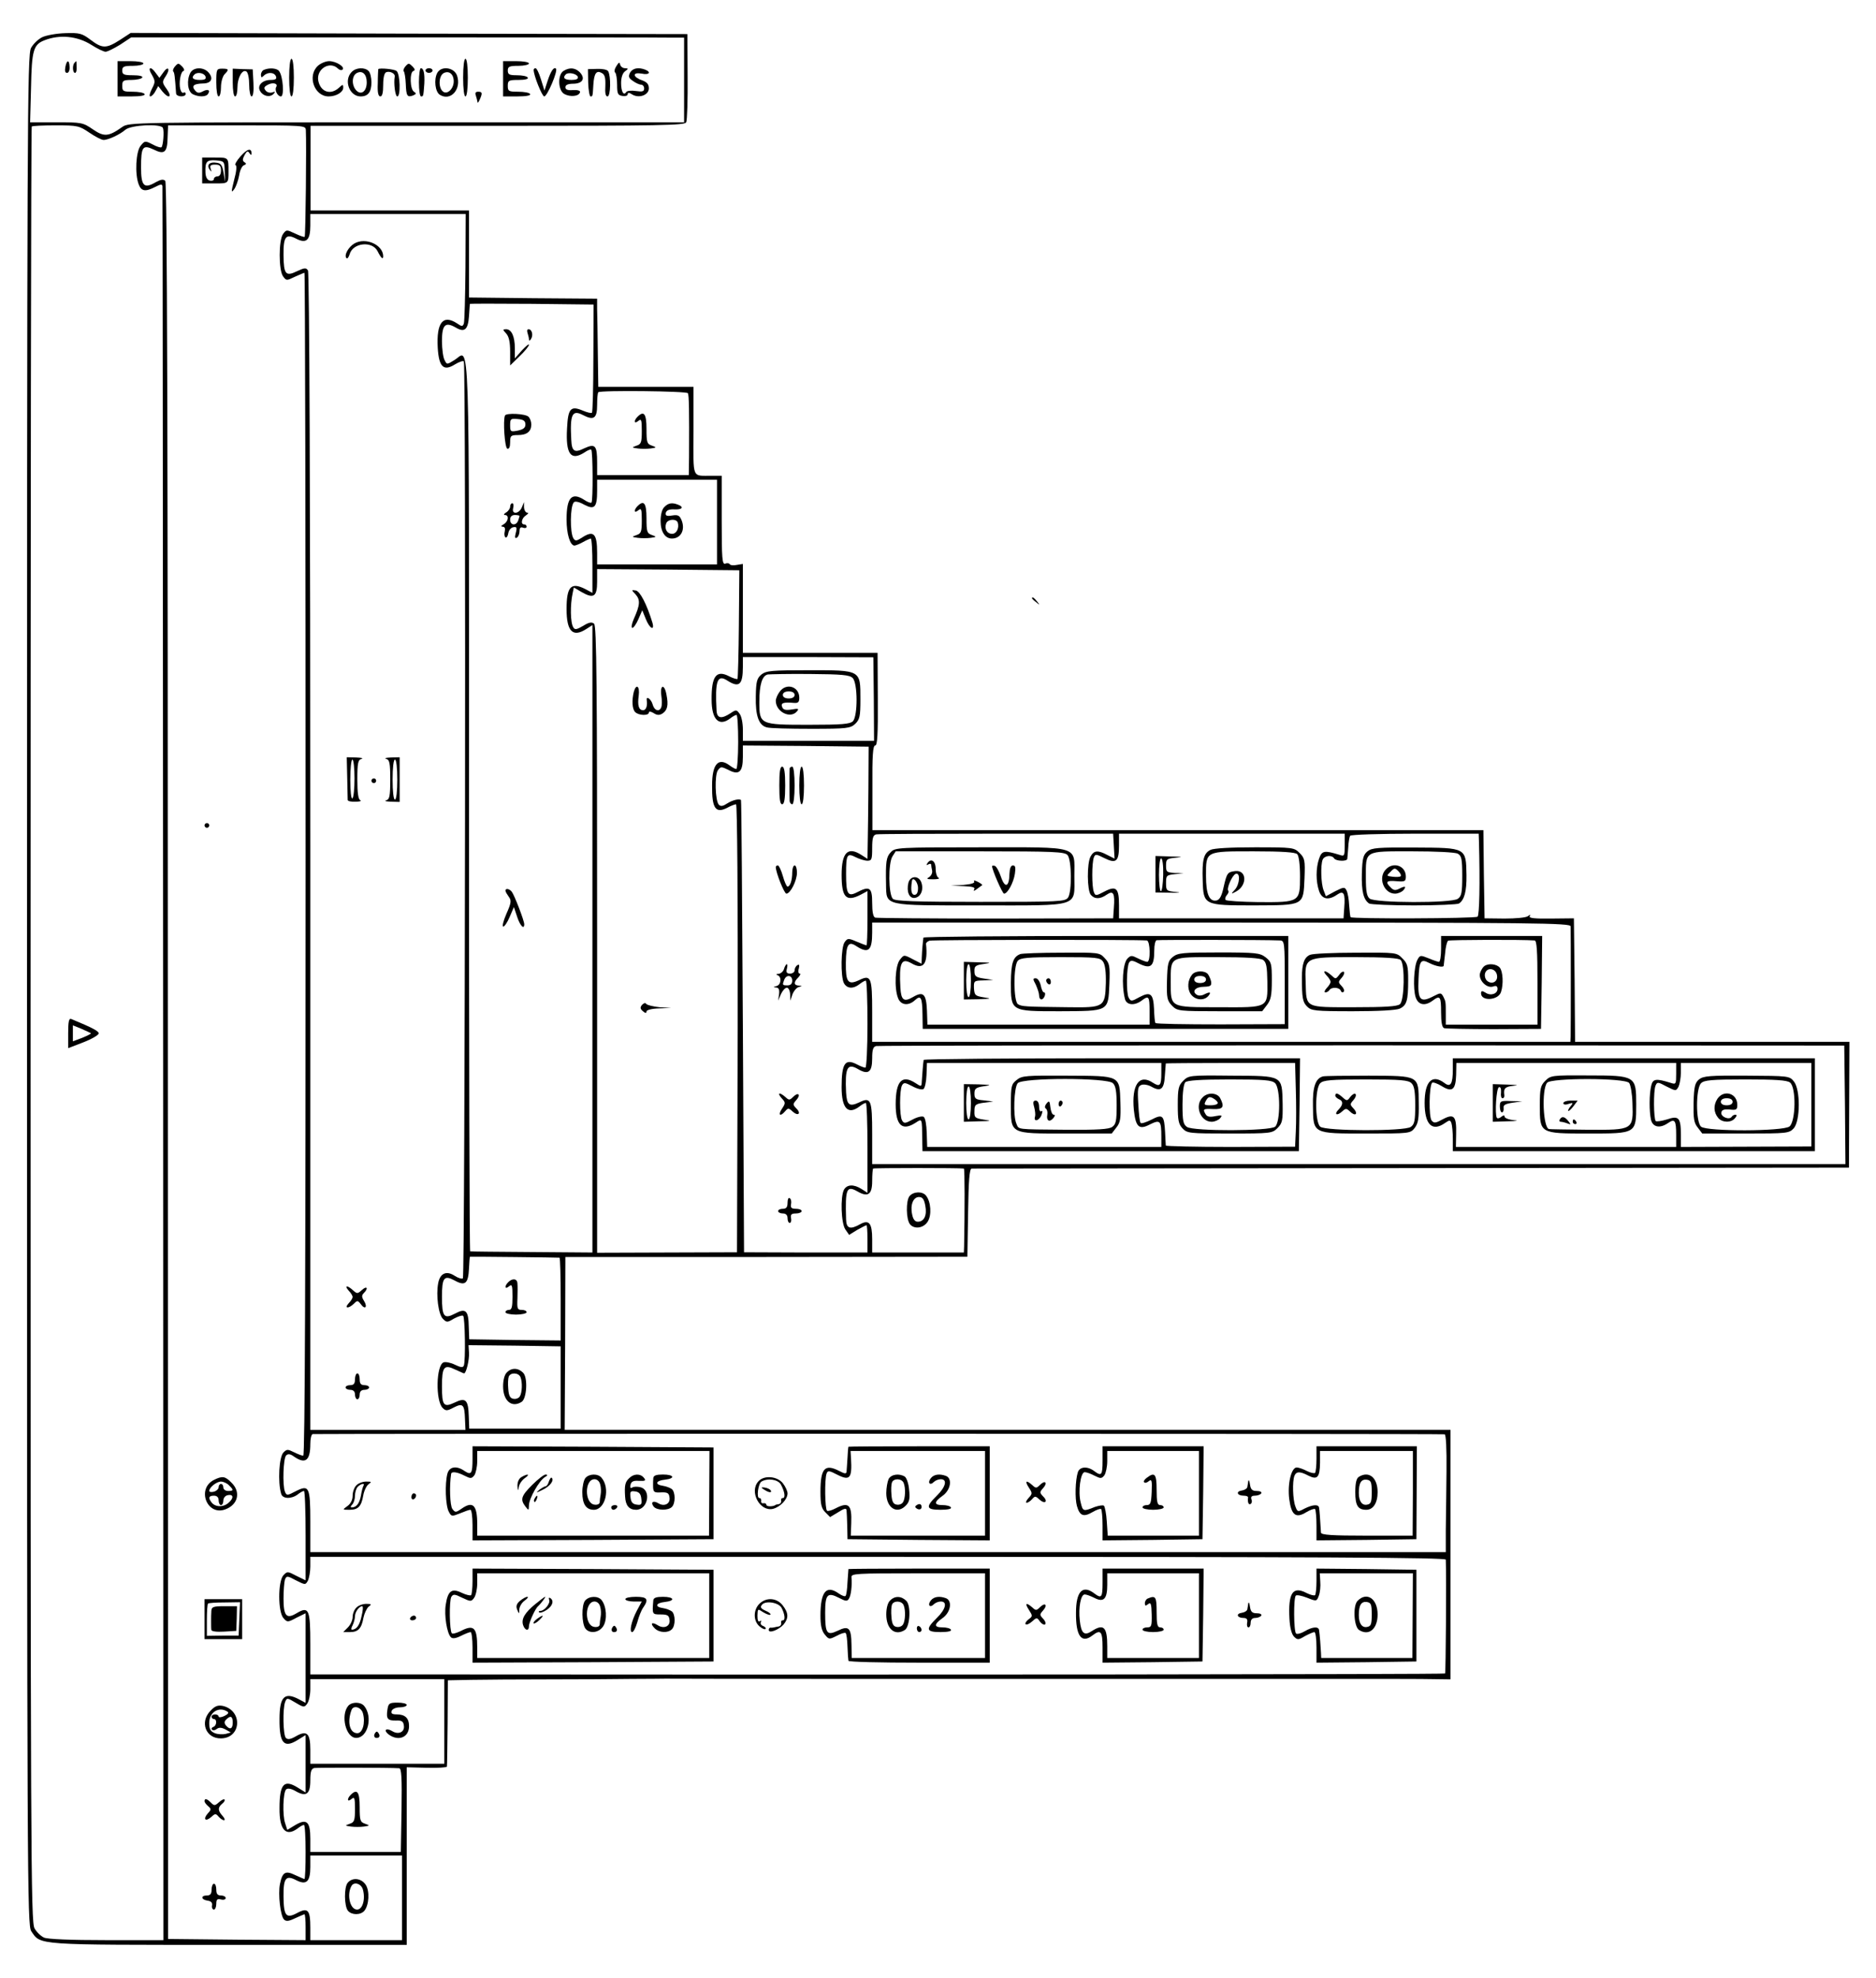 <?xml version="1.0" standalone="no"?>
<!DOCTYPE svg PUBLIC "-//W3C//DTD SVG 20010904//EN"
 "http://www.w3.org/TR/2001/REC-SVG-20010904/DTD/svg10.dtd">
<svg version="1.0" xmlns="http://www.w3.org/2000/svg"
 width="798pt" height="841pt" viewBox="0 0 798 841"
 preserveAspectRatio="xMidYMid meet">
<g transform="translate(0,841) scale(0.1,-0.1)"
fill="#000000" stroke="none">
<path d="M180 8252 c-17 -8 -39 -29 -48 -46 -16 -29 -17 -285 -17 -4006 0
-3818 1 -3976 18 -4002 41 -60 13 -58 841 -58 l756 0 0 378 0 377 85 -2 c47
-1 86 1 86 5 1 4 2 88 3 187 l1 180 100 2 c55 1 204 2 330 2 127 0 286 1 355
2 69 0 132 1 140 1 8 0 332 -1 720 -1 388 0 712 0 720 0 8 0 116 0 240 0 124
0 232 0 240 0 8 0 188 0 400 0 454 0 366 0 640 0 124 0 260 0 303 -1 l77 -1 0
530 0 531 -1042 0 c-574 0 -1422 0 -1884 0 l-842 0 2 367 1 368 855 0 855 1 3
187 c2 139 6 187 15 188 6 0 849 1 1872 2 l1860 2 1 268 1 267 -583 0 -584 0
-2 263 -3 262 -97 -1 c-70 -1 -96 2 -91 10 5 8 3 8 -8 0 -8 -6 -52 -10 -99
-10 l-85 1 -3 188 -2 187 -1300 0 -1299 0 0 180 c-1 137 2 180 12 180 9 0 12
46 11 197 l-1 197 -286 0 -287 0 0 189 0 189 -25 -4 c-14 -3 -28 -2 -31 3 -2
4 -11 6 -19 2 -13 -4 -15 22 -15 184 l0 190 -37 0 c-93 1 -83 -21 -83 191 l0
187 -203 0 -202 0 -2 145 c-1 80 -2 164 -3 187 l0 43 -272 2 -273 3 0 185 0
185 -337 0 -337 0 0 180 0 180 795 0 c698 0 797 2 803 15 4 8 7 96 6 195 l-1
180 -1184 2 -1184 3 -46 -30 c-58 -37 -75 -37 -125 1 -36 27 -46 30 -107 28
-37 -1 -81 -9 -98 -17z m209 -33 c25 -16 52 -29 60 -29 8 0 36 14 62 30 l47
31 1119 0 c615 0 1144 0 1176 -1 l57 0 0 -180 0 -180 -1181 0 c-1160 0 -1181
0 -1209 -20 -58 -41 -77 -43 -125 -10 -42 29 -48 30 -155 30 l-112 0 4 148 c3
158 10 183 58 201 64 25 139 18 199 -20z m-9 -373 c25 -17 52 -31 60 -31 19
-1 70 23 93 43 23 21 153 27 160 8 6 -15 1 -75 -6 -82 -3 -3 -20 2 -38 12 -32
16 -33 16 -51 -6 -20 -25 -25 -120 -8 -164 11 -30 29 -32 70 -11 23 12 30 13
31 3 1 -7 2 -1688 3 -3735 l1 -3723 -242 0 c-153 0 -251 4 -266 11 -13 6 -31
23 -40 39 -16 26 -17 306 -17 3842 0 2098 2 3817 5 3820 3 3 50 5 103 5 92 0
99 -2 142 -31z m921 10 c3 -56 -1 -449 -5 -453 -2 -2 -20 4 -41 14 -36 17 -37
17 -51 -2 -19 -26 -19 -154 0 -180 14 -19 15 -19 50 -2 20 9 39 17 41 17 3 0
5 -1132 5 -2515 0 -1749 -3 -2515 -10 -2515 -6 0 -24 7 -40 15 -26 13 -30 13
-44 -1 -19 -18 -25 -126 -10 -176 6 -22 43 -23 70 -3 10 8 22 15 27 15 4 0 7
-86 7 -190 l0 -190 -39 19 c-38 20 -39 20 -56 2 -23 -27 -23 -156 1 -182 16
-18 18 -18 55 2 l39 19 0 -190 0 -191 -30 16 c-60 31 -81 10 -81 -85 -1 -103
19 -125 77 -89 l34 21 0 -122 0 -122 -34 21 c-58 36 -77 15 -77 -88 -1 -92 27
-123 77 -86 10 8 22 15 27 15 4 0 7 -52 7 -115 0 -63 -2 -115 -5 -115 -2 0
-20 8 -40 17 -41 20 -54 12 -64 -38 -9 -43 2 -136 17 -151 9 -9 20 -8 47 5 20
9 38 17 40 17 3 0 5 -25 5 -55 l0 -55 -292 2 -293 3 -1 3733 c0 2690 -3 3735
-11 3743 -8 8 -19 6 -41 -6 -49 -29 -62 -16 -62 62 0 90 7 99 54 77 46 -23 58
-12 59 53 l2 50 292 0 c291 0 293 0 294 -21z m679 -582 c-1 -124 -4 -232 -7
-240 -5 -13 -9 -13 -29 1 -60 39 -88 3 -82 -104 5 -82 25 -101 74 -70 18 11
35 16 37 12 10 -16 5 -3893 -4 -3899 -6 -3 -21 2 -35 11 -35 23 -62 11 -70
-31 -10 -52 1 -133 20 -152 16 -16 19 -16 47 1 17 9 34 15 39 12 8 -5 11 -191
3 -212 -4 -9 -13 -8 -38 4 -18 9 -40 13 -48 10 -32 -12 -35 -163 -4 -194 13
-13 19 -13 47 2 39 20 46 13 48 -50 l2 -45 -330 0 -330 0 0 2458 c0 1489 -4
2463 -10 2472 -8 12 -14 12 -46 -3 -49 -24 -57 -13 -58 67 -1 80 10 94 54 71
43 -22 60 -7 60 56 l0 49 330 0 331 0 -1 -226z m544 -387 c0 -125 -3 -229 -6
-232 -3 -3 -20 1 -39 9 -52 22 -63 9 -67 -77 -6 -108 16 -138 74 -101 13 9 27
15 29 12 7 -7 8 -218 1 -225 -3 -3 -17 2 -30 11 -54 35 -76 11 -76 -83 0 -62
15 -111 34 -111 6 1 22 7 36 15 14 8 28 14 33 15 4 0 7 -52 7 -115 l0 -116
-30 16 c-61 31 -80 11 -80 -85 0 -96 27 -122 85 -84 l25 16 0 -1334 0 -1334
-257 2 c-142 1 -260 2 -263 3 -3 1 -5 854 -5 1896 0 2089 5 1935 -62 1894 -32
-20 -32 -20 -42 0 -6 11 -11 47 -11 81 0 69 14 83 59 57 37 -22 52 -9 56 49 2
27 3 50 4 52 1 1 119 1 264 0 l262 -3 -1 -228z m402 -149 c5 -8 6 -73 5 -270
l-1 -78 -195 0 -195 0 0 53 c0 73 -8 82 -54 61 -42 -21 -54 -14 -56 36 -6 109
4 129 50 105 46 -24 60 -14 60 43 0 27 2 51 5 54 10 9 376 5 381 -4z m124
-548 l0 -180 -255 0 -255 0 0 49 c0 83 -15 98 -66 64 -22 -14 -27 -14 -35 -2
-15 25 -14 136 2 153 5 6 23 2 44 -10 44 -23 55 -12 55 59 l0 47 255 0 255 0
0 -180z m93 -434 c-1 -125 -4 -230 -6 -233 -3 -2 -19 3 -35 11 -55 29 -76 1
-75 -99 0 -85 31 -116 79 -80 10 8 22 15 27 15 4 0 7 -52 7 -115 0 -63 -4
-115 -8 -115 -5 0 -17 7 -28 15 -48 36 -75 7 -75 -85 -1 -98 15 -121 66 -94
15 8 31 14 36 14 5 0 8 -400 7 -952 l-3 -953 -297 -1 -298 -1 0 1332 c0 1083
-2 1335 -13 1343 -10 8 -22 6 -46 -9 -27 -16 -36 -18 -42 -7 -13 19 -14 96 -3
146 l5 24 32 -19 c52 -30 67 -21 67 43 l0 54 303 -2 302 -3 -2 -229z m574
-318 l1 -178 -279 0 -279 0 0 48 c0 27 -6 57 -14 67 -13 18 -15 18 -39 2 -38
-25 -57 -22 -59 11 -7 127 3 156 46 128 50 -32 66 -18 66 58 l0 42 278 0 277
-1 2 -177z m-23 -378 c-1 -96 -2 -204 -3 -239 l-1 -63 -25 16 c-58 38 -85 12
-85 -84 0 -96 19 -116 80 -85 l30 16 0 -116 c0 -63 -2 -115 -4 -115 -2 0 -21
7 -42 16 -35 15 -39 15 -51 -2 -16 -21 -18 -147 -3 -175 13 -23 39 -25 66 -4
10 8 22 15 27 15 4 0 7 -83 7 -185 0 -102 -4 -185 -9 -185 -5 0 -21 6 -36 14
-50 26 -65 5 -65 -97 0 -90 27 -119 76 -82 10 8 22 15 27 15 4 0 7 -86 7 -191
l0 -191 -25 16 c-33 21 -62 20 -75 -3 -16 -31 -12 -143 6 -169 l16 -23 34 21
c20 11 37 20 40 20 2 0 4 -26 4 -58 l0 -58 -262 0 -263 1 -5 960 c-3 528 -6
961 -8 963 -7 7 -36 0 -58 -14 -18 -12 -28 -14 -36 -6 -16 16 -19 127 -4 147
12 16 14 16 45 1 45 -24 61 -8 61 55 l0 49 267 -2 268 -3 -1 -175z m1044 -248
l3 -53 -30 15 c-41 22 -58 20 -72 -6 -16 -29 -15 -144 1 -163 16 -19 40 -19
68 1 28 19 35 6 30 -57 l-3 -44 -500 -1 c-275 0 -506 2 -512 4 -9 3 -13 25
-13 63 0 66 -11 73 -66 44 -38 -19 -45 -6 -45 80 0 81 4 89 41 70 16 -8 38
-15 50 -15 18 0 20 6 20 54 0 43 4 55 17 58 9 2 240 3 512 3 l496 0 3 -53z
m982 4 c0 -46 -1 -48 -22 -41 -65 20 -75 18 -87 -16 -14 -41 -14 -97 0 -138
12 -35 40 -41 77 -15 28 19 35 6 30 -57 l-3 -44 -477 0 -478 0 0 55 c0 74 -12
85 -62 59 -36 -19 -39 -19 -45 -2 -9 22 -9 123 0 147 6 15 9 15 45 -3 50 -25
62 -14 62 54 l0 50 480 0 480 0 0 -49z m571 19 c5 -183 2 -318 -6 -323 -12 -8
-535 -10 -540 -2 -2 3 -4 25 -6 50 -1 25 -6 53 -11 63 -8 16 -11 16 -49 -3
l-39 -21 -10 26 c-11 29 -13 105 -4 129 7 18 39 22 49 6 7 -12 55 -14 56 -2 1
4 2 26 4 48 1 23 5 45 8 50 3 5 127 9 276 9 l271 0 1 -30z m390 -364 c1 -20 1
-437 0 -468 l-1 -23 -1485 0 -1485 0 0 128 c0 147 -5 159 -56 134 -47 -22 -57
-8 -56 74 1 79 11 94 46 70 50 -32 66 -18 66 58 l0 43 1485 0 c1350 0 1485 -2
1486 -16z m1167 -759 l2 -252 -2070 0 -2070 0 0 128 c0 147 -5 159 -56 134
-41 -19 -52 -11 -55 43 -5 104 5 125 49 100 45 -27 62 -15 62 44 0 38 4 50 17
53 9 2 939 3 2067 3 l2051 -1 3 -252z m-3748 -271 c4 -1 4 -175 1 -332 l-1
-25 -195 0 -195 0 0 57 c0 67 -13 84 -50 64 -44 -25 -60 -19 -61 20 -4 130 2
145 48 119 45 -26 63 -14 63 44 0 27 2 51 4 53 4 3 370 3 386 0z m-1720 -379
c3 -1 5 -81 5 -177 l0 -175 -195 2 -194 3 -2 53 c-1 70 -13 81 -59 56 -46 -24
-55 -13 -55 71 0 83 9 94 54 70 45 -25 58 -13 61 52 1 26 3 48 4 49 2 1 376
-3 381 -4z m5 -552 l0 -175 -195 0 -194 0 -2 53 c-2 70 -13 81 -60 58 -47 -22
-54 -13 -54 69 0 83 9 94 55 72 20 -9 37 -17 39 -17 9 0 23 58 21 88 l-2 32
196 -2 196 -3 0 -175z m3760 -199 c6 -1 9 -59 8 -158 -1 -87 -2 -200 -3 -250
l0 -93 -2415 0 -2415 0 0 128 c0 150 -5 160 -62 131 -36 -19 -39 -19 -46 -2
-11 28 -7 142 5 154 8 8 18 7 34 -5 48 -33 69 -17 69 54 0 21 4 40 10 42 8 2
4786 2 4815 -1z m5 -533 c3 -74 0 -481 -3 -484 -4 -4 -2397 -6 -4454 -4 l-373
0 0 129 c0 147 -6 162 -57 132 -44 -27 -57 -14 -57 61 0 35 3 71 6 81 7 17 10
17 47 -3 40 -20 40 -20 51 -1 5 11 10 38 10 60 l0 41 2415 0 c1925 0 2415 -3
2415 -12z m-4260 -688 l0 -180 -285 0 -285 0 0 60 c0 71 -15 84 -63 56 -21
-12 -33 -14 -41 -6 -12 12 -14 125 -3 153 7 18 9 18 44 -3 35 -21 38 -21 50
-4 7 10 13 37 13 61 l0 43 285 0 285 0 0 -180z m-192 -199 c10 -1 12 -40 10
-178 l-3 -178 -192 0 -193 0 0 56 c0 73 -15 87 -63 59 l-35 -21 -9 28 c-12 34
-9 131 4 144 6 6 21 4 40 -7 45 -26 63 -14 63 45 0 38 4 50 17 53 14 2 321 2
361 -1z m12 -551 l0 -180 -195 0 -195 0 0 53 c0 75 -10 87 -55 63 -48 -26 -58
-13 -59 68 -1 80 10 94 54 71 43 -22 60 -7 60 56 l0 49 195 0 195 0 0 -180z"/>
<path d="M1230 8080 c0 -47 4 -80 10 -80 6 0 10 33 10 80 0 47 -4 80 -10 80
-6 0 -10 -33 -10 -80z"/>
<path d="M1970 8080 c0 -47 4 -80 10 -80 6 0 10 33 10 80 0 47 -4 80 -10 80
-6 0 -10 -33 -10 -80z"/>
<path d="M278 8125 c-3 -16 -1 -25 7 -25 7 0 12 11 11 25 -1 32 -12 32 -18 0z"/>
<path d="M317 8143 c-10 -10 -8 -43 2 -43 5 0 8 11 7 25 0 14 -1 25 -2 25 0 0
-4 -3 -7 -7z"/>
<path d="M500 8075 l0 -75 61 0 c37 0 58 4 54 10 -3 6 -26 10 -51 10 -40 0
-44 2 -44 25 0 22 4 25 39 25 22 0 43 5 46 10 4 6 -12 10 -39 10 -39 0 -46 3
-46 20 0 17 7 20 45 20 25 0 45 5 45 10 0 6 -25 10 -55 10 l-55 0 0 -75z"/>
<path d="M1352 8130 c-46 -43 -15 -130 46 -130 32 0 62 18 62 37 0 15 -2 15
-18 0 -36 -33 -78 -18 -88 29 -10 50 49 87 84 52 6 -6 15 -8 19 -4 12 11 -27
36 -57 36 -14 0 -36 -9 -48 -20z"/>
<path d="M2140 8075 l0 -75 61 0 c37 0 58 4 54 10 -3 6 -26 10 -51 10 -40 0
-44 2 -44 25 0 23 4 25 46 25 27 0 43 4 39 10 -3 6 -24 10 -46 10 -32 0 -39 3
-39 20 0 17 7 20 45 20 25 0 45 5 45 10 0 6 -25 10 -55 10 l-55 0 0 -75z"/>
<path d="M2622 8129 c-8 -12 -10 -24 -5 -28 4 -3 8 -26 8 -51 0 -39 3 -45 23
-48 12 -2 22 1 22 7 0 8 6 8 18 0 30 -19 72 -3 72 25 0 18 -8 27 -30 35 -16 5
-30 15 -30 22 0 7 10 9 30 6 31 -7 42 6 14 17 -29 11 -53 6 -64 -13 -8 -16 -6
-23 12 -35 12 -9 28 -16 35 -16 7 0 13 -7 13 -16 0 -13 -7 -15 -35 -11 -19 3
-37 1 -41 -4 -11 -18 -22 1 -22 38 0 23 6 42 17 50 15 11 15 12 -1 13 -9 0
-18 7 -20 15 -2 12 -6 11 -16 -6z"/>
<path d="M743 8126 c-6 -8 -9 -16 -6 -20 5 -4 7 -21 12 -93 1 -16 41 -17 41
-2 0 5 -4 8 -9 5 -5 -3 -11 3 -14 15 -7 26 1 73 13 77 6 2 3 10 -4 18 -17 17
-18 17 -33 0z"/>
<path d="M1723 8126 c-6 -8 -9 -17 -5 -20 3 -4 7 -27 8 -52 2 -52 6 -59 31
-50 14 6 15 9 4 16 -17 10 -19 82 -3 88 8 2 8 8 -2 18 -17 17 -18 17 -33 0z"/>
<path d="M646 8092 c15 -27 15 -31 0 -60 -9 -18 -12 -32 -7 -32 6 0 16 10 22
22 l12 22 17 -22 c28 -34 44 -26 20 8 -21 29 -21 32 -5 56 21 32 10 46 -11 15
l-16 -22 -15 20 c-22 32 -37 25 -17 -7z"/>
<path d="M810 8101 c-17 -32 -12 -79 9 -91 25 -13 58 -13 66 1 11 16 -1 22
-23 10 -15 -8 -23 -7 -32 4 -17 20 -6 29 33 30 37 0 47 23 22 49 -22 22 -62
20 -75 -3z m64 -16 c4 -11 -2 -15 -24 -15 -29 0 -38 9 -23 23 12 12 41 7 47
-8z"/>
<path d="M920 8059 c0 -33 4 -59 10 -59 6 0 10 18 10 39 0 22 7 46 15 55 20
20 19 24 -10 24 -24 0 -25 -3 -25 -59z"/>
<path d="M990 8059 c0 -33 4 -59 10 -59 6 0 10 17 10 38 0 42 21 79 38 68 7
-4 12 -29 12 -57 0 -27 5 -49 10 -49 7 0 10 22 8 58 l-3 57 -42 1 -43 2 0 -59z"/>
<path d="M1123 8113 c-7 -2 -13 -12 -13 -21 0 -12 3 -13 12 -4 17 17 45 15 52
-3 4 -11 -2 -15 -23 -15 -36 0 -59 -25 -44 -48 13 -22 42 -27 57 -11 8 9 7 11
-6 6 -9 -3 -22 0 -28 8 -9 11 -7 16 10 25 21 11 44 5 35 -10 -8 -13 6 -40 20
-40 15 0 9 87 -8 108 -9 12 -41 15 -64 5z"/>
<path d="M1496 8104 c-35 -35 -10 -104 38 -104 32 0 46 19 46 60 0 20 -5 41
-12 48 -17 17 -54 15 -72 -4z m64 -44 c0 -38 -23 -56 -44 -35 -21 22 -20 62 1
74 24 13 43 -4 43 -39z"/>
<path d="M1609 8116 c0 -1 -2 -27 -2 -59 -2 -40 2 -57 11 -57 8 0 12 16 12 49
0 32 5 51 13 54 16 6 39 -6 36 -19 -5 -27 2 -84 11 -84 15 0 12 96 -3 108 -9
8 -72 14 -78 8z"/>
<path d="M1782 8060 c0 -33 4 -60 9 -60 10 0 10 0 14 55 2 43 -3 65 -15 65 -4
0 -8 -27 -8 -60z"/>
<path d="M1810 8110 c0 -5 7 -10 15 -10 8 0 15 5 15 10 0 6 -7 10 -15 10 -8 0
-15 -4 -15 -10z"/>
<path d="M1860 8100 c-15 -28 -9 -81 11 -93 46 -29 93 24 73 82 -13 35 -67 42
-84 11z m70 -36 c0 -32 -28 -58 -46 -43 -20 16 -18 66 3 78 23 12 43 -4 43
-35z"/>
<path d="M2270 8113 c0 -24 36 -113 45 -113 13 0 59 109 50 118 -9 9 -22 -10
-36 -53 l-13 -40 -15 48 c-8 26 -18 47 -23 47 -4 0 -8 -3 -8 -7z"/>
<path d="M2398 8109 c-27 -15 -25 -85 3 -99 24 -13 61 -10 66 7 3 7 -8 11 -29
10 -23 -2 -33 2 -33 12 0 10 11 15 35 15 40 1 51 24 25 50 -19 18 -42 20 -67
5z m60 -26 c2 -9 -7 -13 -27 -13 -30 0 -39 9 -24 24 11 10 46 3 51 -11z"/>
<path d="M2502 8058 c1 -32 6 -58 10 -58 9 0 9 -1 12 50 3 48 13 62 35 50 14
-7 17 -20 16 -55 -2 -30 1 -45 9 -45 14 0 15 87 3 107 -4 7 -25 11 -47 10
l-39 -1 1 -58z"/>
<path d="M2024 8004 c3 -9 6 -21 7 -27 0 -7 4 -3 9 8 13 29 12 35 -6 35 -11 0
-14 -5 -10 -16z"/>
<path d="M290 4017 l0 -64 65 25 c36 14 65 31 65 38 0 9 -25 23 -117 61 -10 4
-13 -12 -13 -60z m97 -1 c2 -1 -15 -10 -37 -19 l-40 -15 0 34 0 34 37 -15 c20
-9 38 -17 40 -19z"/>
<path d="M1023 7745 c-17 -19 -26 -36 -21 -37 6 -2 4 -27 -6 -63 -13 -52 -13
-57 0 -40 8 11 17 37 21 58 3 21 12 41 20 44 11 4 12 8 3 13 -9 6 -9 13 0 30
10 18 14 20 21 9 6 -9 9 -10 9 -2 0 25 -18 21 -47 -12z"/>
<path d="M860 7685 l0 -55 55 0 c57 0 57 0 57 50 0 61 1 60 -57 60 l-55 0 0
-55z m96 -5 l2 -45 -7 40 c-5 32 -11 41 -30 43 -29 5 -43 -9 -30 -28 9 -13 10
-12 5 3 -4 13 0 17 19 17 20 0 25 -5 25 -25 0 -16 -6 -25 -15 -25 -8 0 -15 -5
-15 -11 0 -6 -8 -9 -17 -7 -11 2 -18 14 -19 33 -2 48 5 56 45 53 35 -3 36 -4
37 -48z"/>
<path d="M870 4900 c0 -5 5 -10 10 -10 6 0 10 5 10 10 0 6 -4 10 -10 10 -5 0
-10 -4 -10 -10z"/>
<path d="M910 2117 c-75 -38 -29 -155 49 -125 54 20 66 74 26 113 -27 28 -39
30 -75 12z m64 -23 c21 -20 20 -24 -4 -24 -11 0 -20 7 -20 15 0 8 -4 15 -10
15 -5 0 -10 -6 -10 -14 0 -7 -9 -16 -20 -19 -11 -3 -20 -1 -20 3 0 15 31 40
50 40 10 0 26 -7 34 -16z m-4 -76 c-23 -19 -58 -16 -72 6 -13 18 -9 26 12 26
13 0 20 -7 20 -20 0 -11 5 -20 10 -20 6 0 10 9 10 19 0 11 8 21 18 23 26 6 28
-13 2 -34z"/>
<path d="M870 1525 l0 -85 80 0 80 0 0 85 0 85 -80 0 -80 0 0 -85z m148 1 l-3
-71 -67 0 -68 -1 0 66 c0 37 2 69 5 71 2 3 34 5 70 5 l66 1 -3 -71z"/>
<path d="M899 1560 c-1 -11 -1 -31 -1 -45 0 -14 0 -30 1 -36 1 -6 22 -9 54 -7
l52 3 2 53 1 52 -54 0 c-47 0 -54 -3 -55 -20z"/>
<path d="M896 1136 c-48 -48 -21 -120 45 -118 86 2 92 118 7 138 -21 4 -33 0
-52 -20z m71 -4 c8 -5 3 -11 -13 -19 -13 -6 -24 -7 -24 -2 0 5 -7 9 -15 9 -8
0 -15 -4 -15 -10 0 -5 5 -10 10 -10 14 0 12 -28 -2 -33 -7 -2 -10 -8 -6 -12 4
-4 13 -3 20 3 9 7 20 7 37 -2 l23 -13 -22 -6 c-12 -3 -33 -2 -46 3 -19 8 -24
17 -24 44 0 45 41 71 77 48z m23 -47 c0 -27 -12 -32 -29 -12 -8 10 -7 17 1 25
19 19 28 14 28 -13z"/>
<path d="M870 751 c0 -5 7 -14 15 -21 14 -12 14 -15 -1 -31 -22 -25 -10 -37
15 -15 16 15 19 15 31 1 7 -8 17 -15 23 -15 5 0 3 8 -6 18 -21 23 -21 36 -2
52 9 7 13 15 10 18 -3 3 -13 -2 -24 -12 -17 -15 -20 -15 -34 -1 -17 17 -27 19
-27 6z"/>
<path d="M900 375 c0 -18 -5 -25 -20 -25 -27 0 -25 -18 3 -22 15 -2 21 -9 19
-20 -2 -10 2 -18 8 -18 5 0 10 11 10 24 0 19 4 23 20 19 11 -3 20 0 20 6 0 6
-9 11 -20 11 -15 0 -20 7 -20 25 0 14 -4 25 -10 25 -5 0 -10 -11 -10 -25z"/>
<path d="M1508 7375 c-26 -15 -46 -51 -34 -63 4 -3 9 4 13 16 13 50 96 59 119
14 15 -30 24 -38 24 -21 -1 48 -74 81 -122 54z"/>
<path d="M1477 5103 c1 -49 2 -91 2 -95 1 -5 16 -8 34 -7 17 0 26 3 20 6 -9 3
-13 31 -13 88 0 71 3 84 18 88 9 3 -1 5 -23 6 l-40 1 2 -87z m31 -3 c0 -44 -4
-82 -9 -85 -5 -4 -9 30 -9 79 0 47 4 86 9 86 5 0 9 -36 9 -80z"/>
<path d="M1643 5183 c14 -4 17 -17 17 -88 0 -71 -3 -84 -17 -88 -10 -3 -1 -5
20 -6 l37 -1 0 95 0 95 -37 -1 c-21 -1 -30 -3 -20 -6z m47 -88 c0 -50 -4 -85
-10 -85 -6 0 -10 35 -10 85 0 50 4 85 10 85 6 0 10 -35 10 -85z"/>
<path d="M1580 5090 c0 -5 5 -10 10 -10 6 0 10 5 10 10 0 6 -4 10 -10 10 -5 0
-10 -4 -10 -10z"/>
<path d="M1483 2922 c10 -10 17 -22 17 -27 0 -5 -7 -17 -17 -27 -20 -22 -1
-24 22 -2 15 15 17 15 30 -2 18 -25 30 -12 13 15 -10 16 -10 23 0 33 20 20 13
32 -8 13 -19 -17 -21 -17 -38 -2 -25 23 -39 22 -19 -1z"/>
<path d="M1510 2545 c0 -18 -5 -25 -20 -25 -11 0 -20 -4 -20 -10 0 -5 9 -10
20 -10 13 0 20 -7 20 -20 0 -11 5 -20 10 -20 6 0 10 9 10 20 0 13 7 20 20 20
11 0 20 5 20 10 0 6 -9 10 -20 10 -15 0 -20 7 -20 25 0 14 -4 25 -10 25 -5 0
-10 -11 -10 -25z"/>
<path d="M2153 6992 c12 -13 17 -37 17 -77 l0 -59 40 39 c22 21 40 43 40 49 0
5 -13 -6 -30 -24 l-30 -34 0 43 c0 50 -14 81 -37 81 -15 0 -15 -2 0 -18z"/>
<path d="M2244 6994 c3 -9 6 -21 6 -27 0 -7 4 -7 9 2 10 16 4 41 -11 41 -6 0
-7 -7 -4 -16z"/>
<path d="M2148 6643 c-9 -21 -1 -137 10 -141 8 -2 12 8 12 27 0 28 3 31 33 31
38 0 57 15 57 45 0 12 -5 26 -12 33 -13 13 -95 17 -100 5z m87 -38 c0 -14 -9
-21 -32 -26 -31 -6 -33 -5 -33 23 0 27 2 29 33 26 24 -2 32 -8 32 -23z"/>
<path d="M2170 6255 c0 -7 -8 -19 -17 -24 -10 -6 -12 -11 -5 -11 18 0 15 -27
-5 -39 -12 -7 -14 -10 -4 -11 8 0 11 -7 8 -20 -3 -11 -1 -22 3 -25 5 -3 10 5
12 17 2 13 11 24 21 26 15 3 17 -1 11 -24 -5 -19 -4 -25 5 -20 6 4 11 16 11
28 0 14 5 18 15 14 8 -3 15 -1 15 4 0 6 -4 10 -10 10 -17 0 -11 28 8 39 9 6
11 11 5 11 -7 0 -13 10 -14 23 l0 22 -9 -22 c-12 -29 -45 -32 -37 -3 3 11 1
20 -4 20 -5 0 -9 -7 -9 -15z m40 -39 c0 -2 -3 -11 -6 -20 -9 -23 -34 -20 -34
4 0 13 7 20 20 20 11 0 20 -2 20 -4z"/>
<path d="M2150 4623 c0 -5 7 -16 14 -26 12 -16 11 -26 -10 -73 -13 -30 -19
-54 -13 -54 5 0 18 19 27 41 l18 42 14 -42 c12 -37 30 -56 30 -31 0 15 -42
124 -53 138 -10 13 -27 16 -27 5z"/>
<path d="M2712 6638 c-17 -17 -15 -33 3 -18 13 11 15 5 15 -43 0 -48 -3 -56
-22 -62 -22 -8 -22 -8 5 -12 15 -2 39 -2 55 0 26 4 26 4 5 12 -21 7 -23 14
-23 71 0 65 -11 79 -38 52z"/>
<path d="M2712 6258 c-17 -17 -15 -33 3 -18 13 11 15 5 15 -43 0 -48 -3 -56
-22 -62 -22 -8 -22 -8 5 -12 15 -2 39 -2 55 0 26 4 26 4 5 12 -21 7 -23 14
-23 71 0 65 -11 79 -38 52z"/>
<path d="M2826 6254 c-10 -9 -16 -33 -16 -59 0 -46 19 -75 48 -75 38 0 57 36
42 76 -9 22 -15 26 -41 22 -23 -4 -29 -1 -27 11 3 11 14 16 36 15 34 -2 43 10
16 20 -25 10 -42 7 -58 -10z m57 -66 c7 -23 -5 -48 -24 -48 -22 0 -34 22 -25
45 7 18 43 20 49 3z"/>
<path d="M2704 5882 c20 -23 19 -44 -8 -104 -9 -21 -12 -38 -6 -38 5 0 17 17
26 38 l16 37 15 -37 c16 -41 39 -53 28 -15 -24 78 -52 132 -70 136 -20 3 -20
3 -1 -17z"/>
<path d="M2696 5468 c-9 -37 -7 -73 6 -86 15 -15 58 -16 58 -2 0 6 8 5 20 -2
15 -10 25 -10 38 -2 21 14 26 35 17 80 -8 46 -28 44 -22 -3 3 -20 3 -42 0 -50
-8 -22 -30 -15 -37 12 -6 22 -28 38 -25 18 4 -24 -3 -43 -15 -43 -19 0 -25 20
-19 63 5 40 -11 51 -21 15z"/>
<path d="M2731 4137 c-9 -11 -8 -17 4 -27 10 -9 15 -9 15 -1 0 6 21 12 53 13
l52 2 -50 3 c-27 3 -52 9 -56 14 -3 6 -10 4 -18 -4z"/>
<path d="M3239 5542 c-19 -16 -23 -29 -24 -93 -2 -83 13 -124 47 -132 13 -4
98 -6 188 -6 154 0 167 2 188 21 19 19 22 31 22 105 0 125 3 123 -219 123
-159 0 -181 -2 -202 -18z m388 -15 c22 -22 22 -162 1 -184 -13 -12 -46 -15
-188 -15 -208 0 -210 1 -210 98 0 73 12 111 36 116 10 1 91 3 181 2 134 -1
167 -4 180 -17z"/>
<path d="M3316 5468 c-9 -12 -16 -29 -16 -38 0 -47 62 -78 90 -45 10 12 6 13
-23 8 -26 -4 -36 -1 -40 11 -7 17 6 21 51 17 17 -1 22 3 22 22 0 48 -56 65
-84 25z m64 -13 c0 -9 -9 -15 -25 -15 -16 0 -25 6 -25 15 0 9 9 15 25 15 16 0
25 -6 25 -15z"/>
<path d="M3315 5070 c0 -58 3 -80 12 -80 9 0 13 22 13 80 0 57 -4 80 -13 80
-9 0 -12 -23 -12 -80z"/>
<path d="M3359 5143 c-1 -10 -1 -123 0 -140 1 -7 6 -13 11 -13 6 0 10 33 10
80 0 47 -4 80 -10 80 -5 0 -10 -3 -11 -7z"/>
<path d="M3400 5070 c0 -47 4 -80 10 -80 6 0 10 33 10 80 0 47 -4 80 -10 80
-6 0 -10 -33 -10 -80z"/>
<path d="M3300 4723 c0 -23 36 -113 45 -113 17 0 45 55 45 89 0 17 -4 31 -10
31 -5 0 -10 -13 -10 -29 0 -34 -9 -61 -20 -61 -4 0 -13 20 -20 45 -7 25 -17
45 -21 45 -5 0 -9 -3 -9 -7z"/>
<path d="M3335 4290 c-3 -11 -14 -20 -23 -21 -11 0 -12 -3 -4 -6 18 -7 15 -41
-5 -46 -15 -4 -15 -5 -2 -6 12 -1 15 -9 13 -28 l-4 -28 12 28 c7 15 18 27 25
27 7 0 13 -12 14 -27 l1 -28 9 27 c6 15 18 29 27 31 15 4 15 5 0 6 -22 1 -23
15 -2 35 8 9 11 16 6 16 -6 0 -8 10 -4 22 3 14 2 19 -6 14 -7 -4 -12 -14 -12
-22 0 -8 -9 -14 -19 -14 -14 0 -18 5 -14 20 3 11 3 20 0 20 -3 0 -9 -9 -12
-20z m35 -50 c0 -13 -7 -20 -20 -20 -22 0 -23 1 -14 24 9 23 34 20 34 -4z"/>
<path d="M3325 3740 c17 -18 17 -21 1 -45 -18 -27 -7 -35 14 -10 12 14 15 14
31 -1 24 -22 39 -9 16 13 -15 16 -15 18 0 35 21 23 9 36 -13 14 -15 -15 -18
-15 -33 -1 -25 22 -37 19 -16 -5z"/>
<path d="M3350 3296 c0 -19 -5 -26 -20 -26 -11 0 -20 -4 -20 -10 0 -5 9 -10
20 -10 13 0 20 -7 20 -20 0 -11 4 -20 9 -20 6 0 8 9 6 20 -3 16 2 20 21 20 13
0 24 5 24 10 0 6 -11 10 -24 10 -19 0 -24 4 -21 20 2 11 0 22 -6 25 -5 4 -9
-5 -9 -19z"/>
<path d="M3789 4786 c-19 -20 -22 -40 -20 -136 2 -94 -15 -90 402 -90 429 0
399 -9 399 125 0 131 30 122 -401 122 -349 0 -362 -1 -380 -21z m752 -12 c18
-21 19 -157 2 -181 -13 -17 -35 -18 -373 -18 -280 0 -362 3 -372 13 -19 19
-20 151 -2 180 l14 22 359 0 c313 0 360 -2 372 -16z"/>
<path d="M3944 4738 c-4 -7 -3 -8 4 -4 7 4 12 4 13 -1 0 -4 2 -16 4 -25 2 -10
-4 -22 -13 -28 -13 -7 -9 -9 18 -9 19 0 29 3 23 6 -7 2 -13 20 -13 39 0 34
-21 47 -36 22z"/>
<path d="M4220 4727 c0 -16 44 -117 51 -117 15 0 40 46 46 84 4 27 2 36 -8 36
-9 0 -14 -12 -15 -35 -1 -57 -19 -64 -36 -14 -8 24 -20 45 -26 47 -7 2 -12 1
-12 -1z"/>
<path d="M3864 4656 c-9 -38 4 -68 28 -64 25 4 38 35 27 66 -11 30 -47 29 -55
-2z m41 -22 c0 -19 -5 -29 -15 -29 -13 0 -17 19 -11 58 3 22 26 -3 26 -29z"/>
<path d="M4144 4662 c4 -7 -13 -12 -46 -15 l-53 -3 53 -2 c40 -2 51 -5 46 -14
-5 -8 -1 -8 12 2 10 8 21 15 22 16 2 1 -6 8 -18 14 -14 7 -20 8 -16 2z"/>
<path d="M5149 4796 c-29 -14 -36 -43 -33 -130 3 -105 5 -106 218 -106 214 1
210 -2 215 115 3 78 1 86 -21 108 -23 23 -28 24 -190 24 -104 0 -175 -4 -189
-11z m369 -18 c7 -7 12 -44 12 -95 0 -109 -2 -110 -177 -109 -73 1 -135 5
-139 9 -4 3 -2 13 4 20 7 8 10 16 7 19 -9 8 16 66 31 72 21 8 18 -43 -3 -67
-18 -19 -17 -20 5 -8 48 26 46 92 -3 87 -33 -4 -36 -7 -50 -68 -8 -38 -17 -54
-30 -57 -31 -6 -45 27 -45 105 0 106 -4 104 204 104 120 0 176 -4 184 -12z"/>
<path d="M4915 4692 l0 -77 65 -1 c37 -1 47 1 23 3 -41 4 -43 5 -43 38 0 32 2
34 38 38 l37 4 -37 1 c-35 2 -38 4 -38 31 0 28 3 30 43 34 32 3 26 4 -23 5
l-65 2 0 -78z m33 -2 c-1 -38 -5 -70 -10 -70 -4 0 -8 32 -8 70 0 39 4 70 9 70
6 0 10 -31 9 -70z"/>
<path d="M5817 4790 c-18 -15 -22 -29 -24 -95 -2 -75 7 -111 31 -127 6 -4 92
-8 191 -8 99 0 185 4 191 8 23 15 33 52 32 121 -2 117 0 116 -218 117 -159 1
-184 -1 -203 -16z m384 -10 c16 -9 19 -22 19 -95 0 -71 -3 -86 -19 -97 -27
-19 -352 -18 -375 1 -12 10 -16 31 -16 88 0 118 -9 113 196 113 102 0 183 -4
195 -10z"/>
<path d="M5896 4714 c-36 -35 -10 -104 38 -104 13 0 29 7 36 15 14 17 7 19
-20 5 -14 -7 -23 -6 -34 6 -25 24 -19 31 24 27 36 -3 40 -1 40 20 0 45 -52 64
-84 31z m62 -30 c-3 -3 -19 -4 -34 -2 -27 3 -27 4 -9 21 16 17 19 17 33 3 9
-9 13 -18 10 -22z"/>
<path d="M3928 4423 c-2 -12 -6 -55 -7 -84 l-1 -27 -37 19 c-38 20 -38 20 -55
-2 -20 -24 -25 -120 -8 -163 11 -30 44 -35 72 -9 25 23 31 12 32 -60 l1 -62
777 0 778 0 0 197 0 198 -775 0 c-426 0 -776 -3 -777 -7z m950 -12 c15 -1 17
-91 2 -91 -6 0 -24 7 -40 15 -26 13 -30 13 -44 -1 -20 -20 -26 -111 -11 -171
6 -27 40 -31 71 -8 30 23 34 19 34 -43 l0 -59 -472 0 -473 0 -2 60 c-3 72 -16
83 -60 57 -38 -22 -50 -13 -53 40 -6 107 4 128 47 104 51 -30 71 -4 62 83 0 4
6 10 15 13 12 4 867 5 924 1z m567 0 c19 -1 20 -8 20 -178 l0 -178 -273 -1
c-150 0 -275 2 -277 6 -3 4 -5 30 -6 59 -3 66 -15 76 -62 51 -34 -19 -37 -19
-46 -2 -11 20 -9 131 2 149 6 10 14 10 37 -2 55 -28 70 -17 70 55 0 21 4 40
10 42 8 2 456 2 525 -1z"/>
<path d="M4340 4353 c-31 -12 -39 -38 -40 -120 0 -124 -2 -123 208 -123 210 1
206 -2 211 116 3 78 1 88 -20 110 -22 24 -26 24 -183 23 -89 0 -168 -3 -176
-6z m352 -32 c9 -13 13 -44 12 -92 -3 -102 -8 -104 -160 -102 -186 2 -198 3
-214 13 -19 12 -20 161 -1 184 11 13 40 16 182 16 154 0 169 -2 181 -19z"/>
<path d="M4406 4223 c7 -16 14 -36 14 -45 0 -22 16 -24 24 -3 3 8 2 15 -3 15
-5 0 -11 14 -14 30 -4 17 -13 30 -21 30 -13 0 -13 -3 0 -27z"/>
<path d="M4450 4241 c0 -6 5 -13 10 -16 6 -3 10 1 10 9 0 9 -4 16 -10 16 -5 0
-10 -4 -10 -9z"/>
<path d="M4100 4240 l0 -80 63 1 c54 2 57 3 22 8 -37 6 -40 9 -42 39 -1 31 0
32 40 33 l42 2 -40 6 c-34 5 -40 10 -40 31 -1 22 5 26 40 31 35 5 32 6 -22 7
l-63 2 0 -80z m30 0 c0 -40 -4 -70 -10 -70 -6 0 -10 30 -10 70 0 40 4 70 10
70 6 0 10 -30 10 -70z"/>
<path d="M4989 4341 c-20 -16 -23 -28 -25 -101 -2 -75 1 -85 22 -107 22 -22
28 -23 203 -23 l180 0 20 26 c17 22 21 41 21 105 0 72 -2 79 -26 98 -25 19
-40 21 -199 21 -154 0 -175 -2 -196 -19z m384 -13 c14 -10 17 -30 18 -92 1
-113 7 -110 -207 -109 -209 0 -204 -2 -204 106 0 112 -8 107 198 107 127 0
183 -4 195 -12z"/>
<path d="M5071 4266 c-19 -23 -22 -59 -6 -83 18 -26 56 -30 75 -8 14 17 7 19
-19 6 -9 -5 -23 -6 -30 -1 -23 14 -6 34 30 34 28 1 33 4 31 21 -2 11 -9 26
-14 33 -14 16 -53 15 -67 -2z m59 -21 c0 -9 -9 -15 -25 -15 -16 0 -25 6 -25
15 0 9 9 15 25 15 16 0 25 -6 25 -15z"/>
<path d="M6130 4375 c0 -30 -4 -55 -9 -55 -5 0 -25 7 -44 15 -35 14 -37 14
-48 -7 -15 -28 -19 -124 -7 -159 11 -33 40 -38 72 -14 32 24 36 18 36 -49 0
-42 4 -65 13 -68 6 -2 102 -4 212 -4 l200 1 3 198 2 197 -215 0 -215 0 0 -55z
m398 36 c9 -1 12 -44 12 -179 l0 -179 -195 0 -195 0 0 43 c0 55 0 55 -11 77
-9 16 -12 16 -39 2 -59 -31 -70 -19 -66 72 3 78 9 87 46 68 25 -13 59 -20 61
-12 0 1 3 24 6 52 2 27 8 52 13 55 6 4 316 5 368 1z"/>
<path d="M6314 4302 c-6 -4 -14 -17 -18 -29 -9 -29 27 -67 55 -58 13 5 19 2
19 -10 0 -21 -29 -31 -51 -16 -15 9 -19 8 -19 -3 0 -35 74 -30 85 6 11 33 8
87 -5 103 -13 16 -48 20 -66 7z m54 -40 c4 -26 -21 -40 -42 -23 -8 7 -12 21
-9 32 8 28 47 22 51 -9z"/>
<path d="M5573 4350 c-25 -10 -35 -38 -35 -96 0 -87 3 -105 22 -124 18 -18 33
-20 195 -20 107 0 183 4 199 11 30 14 36 34 36 122 0 59 -3 71 -25 92 -24 25
-26 25 -197 24 -95 0 -183 -4 -195 -9z m385 -22 c19 -19 16 -172 -3 -188 -11
-10 -65 -13 -197 -13 -209 0 -201 -4 -204 103 -4 111 -6 110 209 110 129 0
187 -4 195 -12z"/>
<path d="M5643 4262 c10 -10 17 -22 17 -27 0 -5 -7 -17 -17 -27 -9 -10 -11
-18 -5 -18 6 0 14 5 17 10 9 14 42 12 48 -2 2 -7 8 -10 13 -5 4 4 0 15 -9 24
-15 16 -15 18 0 35 9 10 13 21 10 25 -4 4 -14 -2 -21 -13 -14 -18 -15 -18 -33
-1 -26 23 -41 22 -20 -1z"/>
<path d="M3929 3903 c-2 -10 -6 -61 -8 -92 -1 -22 -2 -23 -26 -7 -58 38 -85
10 -85 -90 0 -90 28 -115 85 -78 28 18 27 22 28 -76 l1 -45 801 0 800 0 3 198
2 197 -800 0 c-440 0 -801 -3 -801 -7z m1011 -56 c0 -54 -6 -60 -36 -41 -58
39 -91 -9 -81 -115 8 -74 22 -87 69 -62 43 21 48 16 48 -53 l0 -43 -498 0
-498 0 -2 60 c-1 35 -6 63 -13 68 -7 4 -28 -1 -48 -12 -31 -17 -36 -17 -44 -3
-11 19 -11 129 0 149 8 13 13 12 44 -4 20 -11 41 -16 47 -12 6 4 12 30 13 59
l2 52 499 0 498 0 0 -43z m572 -69 c2 -62 2 -143 0 -179 l-3 -65 -274 -1
c-151 0 -275 3 -276 6 0 3 -2 29 -3 57 -4 72 -10 78 -58 53 -22 -11 -43 -18
-46 -14 -4 3 -8 40 -10 81 -4 64 -2 75 14 81 10 3 29 0 44 -9 38 -21 52 -9 55
48 2 27 4 50 4 52 1 1 124 2 275 2 l275 0 3 -112z"/>
<path d="M4325 3818 c-23 -18 -25 -26 -25 -104 0 -127 -6 -124 234 -124 l195
0 20 26 c17 21 19 38 17 105 -4 117 3 114 -227 115 -174 1 -192 0 -214 -18z
m409 -14 c12 -11 16 -36 16 -94 0 -66 -3 -81 -19 -92 -14 -10 -63 -13 -197
-12 -218 2 -199 0 -211 27 -14 32 -10 152 6 171 20 24 382 24 405 0z"/>
<path d="M4399 3703 c4 -16 6 -33 4 -40 -8 -24 15 -21 26 3 6 15 7 23 1 19 -6
-4 -10 5 -10 19 0 16 -6 26 -14 26 -11 0 -13 -7 -7 -27z"/>
<path d="M4452 3718 c-8 -10 -9 -19 -3 -22 5 -4 8 -15 6 -26 -5 -25 9 -34 25
-15 8 9 9 15 2 15 -6 0 -12 14 -14 32 -3 27 -5 29 -16 16z"/>
<path d="M4503 3715 c0 -8 4 -12 9 -9 4 3 8 9 8 15 0 5 -4 9 -8 9 -5 0 -9 -7
-9 -15z"/>
<path d="M4100 3720 l0 -80 63 2 c55 1 57 2 22 7 -38 6 -41 9 -40 36 0 27 4
31 40 36 l40 5 -40 5 c-35 3 -40 7 -40 29 0 21 6 26 40 31 35 5 32 6 -22 8
l-63 1 0 -80z m30 0 c0 -40 -4 -70 -10 -70 -6 0 -10 30 -10 70 0 40 4 70 10
70 6 0 10 -30 10 -70z"/>
<path d="M5033 3814 c-20 -20 -23 -33 -23 -102 0 -65 3 -82 20 -100 20 -21 28
-22 201 -22 175 0 181 1 203 23 21 21 23 32 22 105 -3 120 3 117 -218 118
-178 2 -182 1 -205 -22z m391 -10 c23 -22 23 -166 0 -185 -23 -19 -348 -20
-375 -1 -16 11 -19 26 -19 96 0 50 5 87 12 94 8 8 65 12 189 12 148 0 180 -3
193 -16z"/>
<path d="M5116 3744 c-36 -35 -10 -104 38 -104 13 0 29 7 36 15 11 13 8 14
-20 9 -22 -5 -35 -3 -41 7 -14 23 -11 25 31 23 43 -2 50 9 30 47 -13 23 -53
25 -74 3z m64 -24 c0 -6 -14 -10 -30 -10 -28 0 -30 2 -20 20 9 16 15 18 30 10
11 -6 20 -15 20 -20z"/>
<path d="M6180 3863 c0 -63 -10 -78 -36 -58 -52 39 -84 7 -84 -85 0 -92 32
-124 87 -85 19 13 22 13 27 -1 3 -9 6 -39 6 -67 l0 -52 770 0 770 0 0 197 0
198 -770 0 -770 0 0 -47z m950 -19 c0 -43 -1 -46 -22 -39 -64 20 -77 18 -84
-11 -9 -36 -9 -111 -1 -146 8 -32 39 -37 73 -13 28 19 34 11 34 -50 l0 -52
-468 0 -469 0 1 55 c2 76 -9 88 -56 63 -31 -17 -38 -18 -48 -6 -13 15 -11 148
2 161 4 3 22 -3 40 -14 45 -28 60 -17 62 47 l1 51 468 0 467 0 0 -46z m575
-131 l0 -178 -278 -1 -277 -1 0 51 c0 74 -9 83 -59 66 -23 -7 -44 -10 -48 -7
-9 10 -10 128 -1 150 7 17 10 17 47 -3 40 -20 40 -20 51 -1 5 11 10 38 10 60
l0 41 278 0 277 0 0 -177z"/>
<path d="M6573 3814 c-20 -20 -23 -33 -23 -104 0 -120 -1 -120 205 -120 206 0
205 -1 205 124 0 121 -2 123 -206 123 -152 1 -158 0 -181 -23z m357 -9 c6 -8
13 -46 14 -85 4 -115 3 -115 -190 -114 -88 1 -162 2 -165 3 -25 5 -32 168 -8
197 17 21 331 21 349 -1z"/>
<path d="M6650 3719 c0 -6 9 -8 22 -3 20 6 21 5 9 -10 -8 -9 -12 -18 -10 -20
2 -2 12 7 22 20 l18 24 -31 0 c-16 0 -30 -5 -30 -11z"/>
<path d="M6635 3650 c-3 -5 -2 -10 4 -10 5 0 18 -3 28 -7 16 -6 16 -5 4 10
-15 19 -27 22 -36 7z"/>
<path d="M6690 3640 c0 -5 5 -10 11 -10 5 0 7 5 4 10 -3 6 -8 10 -11 10 -2 0
-4 -4 -4 -10z"/>
<path d="M6350 3720 l0 -80 63 2 c41 1 50 3 25 5 -21 2 -38 9 -38 15 0 7 -5 6
-14 -1 -8 -7 -16 -8 -19 -4 -9 17 -2 126 9 130 7 2 10 -6 9 -22 -2 -14 1 -25
6 -25 6 0 9 6 8 13 -4 29 3 36 39 40 25 2 16 4 -25 5 l-63 2 0 -80z"/>
<path d="M6380 3705 c0 -14 4 -25 9 -25 5 0 8 8 7 18 -2 13 6 18 38 23 l41 6
-47 1 c-45 2 -48 0 -48 -23z"/>
<path d="M7227 3820 c-17 -15 -21 -29 -23 -99 -1 -67 1 -85 18 -106 l19 -25
184 0 c177 0 185 1 205 22 28 31 29 164 1 199 -19 24 -23 24 -201 25 -157 1
-184 -1 -203 -16z m387 -13 c27 -20 25 -165 -2 -187 -26 -21 -351 -22 -376 -1
-23 19 -23 163 0 185 13 13 44 16 188 16 127 0 177 -3 190 -13z"/>
<path d="M7305 3737 c-17 -27 -16 -57 4 -81 17 -20 55 -21 71 -1 8 9 9 15 2
15 -6 0 -13 -4 -16 -9 -10 -15 -47 0 -44 18 2 12 12 15 36 13 28 -3 32 -1 32
20 0 50 -58 66 -85 25z m65 -12 c0 -9 -9 -15 -25 -15 -16 0 -25 6 -25 15 0 9
9 15 25 15 16 0 25 -6 25 -15z"/>
<path d="M5628 3833 c-32 -8 -45 -45 -43 -125 1 -120 -2 -118 226 -118 186 0
188 0 207 24 15 20 18 40 17 105 -1 119 4 116 -213 117 -97 0 -185 -1 -194 -3z
m376 -29 c12 -11 16 -36 16 -94 0 -66 -3 -81 -19 -92 -27 -19 -362 -18 -385 1
-23 19 -23 163 0 185 13 13 45 16 194 16 149 0 181 -3 194 -16z"/>
<path d="M5680 3751 c0 -5 7 -11 15 -15 19 -7 19 -23 0 -43 -22 -21 -9 -30 13
-10 17 15 19 15 35 0 9 -9 20 -14 24 -10 4 4 -1 15 -10 24 -15 16 -15 18 0 35
9 10 13 21 9 26 -4 4 -14 -2 -22 -12 -13 -18 -15 -18 -32 -3 -21 19 -32 22
-32 8z"/>
<path d="M3869 3324 c-16 -19 -15 -100 2 -120 18 -22 57 -17 75 11 18 28 14
85 -7 111 -15 19 -53 18 -70 -2z m67 -41 c8 -41 -5 -68 -32 -68 -12 0 -20 10
-24 31 -9 41 5 74 29 74 15 0 22 -9 27 -37z"/>
<path d="M2162 2958 c-17 -17 -15 -33 3 -18 13 11 15 5 15 -44 0 -43 -3 -56
-15 -56 -8 0 -15 -4 -15 -10 0 -5 20 -10 45 -10 25 0 45 5 45 10 0 6 -9 10
-21 10 -18 0 -20 5 -18 48 1 26 1 55 0 65 -1 20 -21 23 -39 5z"/>
<path d="M2156 2574 c-10 -9 -16 -33 -16 -59 0 -62 37 -93 79 -66 22 14 27
104 6 124 -21 21 -49 22 -69 1z m58 -20 c9 -22 7 -67 -3 -82 -5 -8 -17 -12
-27 -10 -14 2 -20 13 -22 42 -2 21 -1 44 2 52 7 19 42 18 50 -2z"/>
<path d="M2010 2207 c0 -63 -5 -71 -34 -52 -34 24 -65 19 -73 -12 -11 -42 -8
-135 6 -161 11 -21 13 -21 48 -7 19 8 39 15 44 15 5 0 9 -29 9 -65 l0 -65 513
2 512 3 0 195 0 195 -512 3 -513 2 0 -53z m1007 -147 l-1 -180 -493 0 -493 0
0 49 c0 83 -19 100 -69 64 -22 -15 -25 -15 -37 1 -10 15 -13 97 -5 149 2 11
26 8 57 -8 26 -13 30 -13 42 2 6 9 12 36 12 60 l0 43 494 0 494 0 -1 -180z"/>
<path d="M2218 2129 c-11 -6 -17 -21 -17 -37 2 -23 2 -24 6 -5 2 13 14 30 26
38 24 17 12 20 -15 4z"/>
<path d="M2264 2096 c-47 -47 -52 -62 -29 -92 14 -18 14 -18 15 5 0 29 44 106
68 120 12 7 13 10 3 11 -7 0 -33 -20 -57 -44z"/>
<path d="M2490 2125 c-7 -9 -13 -36 -13 -60 0 -51 16 -75 49 -75 49 0 71 91
33 136 -15 19 -53 18 -69 -1z m63 -27 c4 -13 4 -32 2 -43 -2 -11 -4 -26 -4
-33 -1 -8 -10 -12 -23 -10 -42 6 -42 108 1 108 11 0 21 -9 24 -22z"/>
<path d="M2676 2124 c-17 -16 -20 -30 -17 -78 2 -38 17 -56 47 -56 50 0 66 84
18 96 -12 3 -28 3 -34 -1 -8 -5 -11 -1 -8 11 3 14 12 19 36 17 27 -1 31 1 21
13 -15 19 -44 18 -63 -2z m52 -87 c3 -25 0 -28 -20 -25 -17 2 -24 11 -26 31
-3 25 0 28 20 25 17 -2 24 -11 26 -31z"/>
<path d="M2779 2125 c-1 -8 -1 -22 -1 -30 0 -30 3 -33 35 -31 26 1 33 -3 35
-22 4 -27 -23 -40 -48 -24 -22 13 -34 4 -19 -15 14 -16 61 -17 77 -1 16 16 15
63 0 76 -7 5 -24 12 -38 14 -36 5 -31 22 8 26 46 5 40 22 -8 22 -28 0 -40 -4
-41 -15z"/>
<path d="M2335 2111 c-3 -12 -10 -21 -14 -21 -4 0 -16 -7 -27 -15 -16 -14 -14
-14 14 0 32 15 50 40 39 51 -3 3 -8 -4 -12 -15z"/>
<path d="M2275 2039 c-4 -6 -5 -12 -2 -15 2 -3 7 2 10 11 7 17 1 20 -8 4z"/>
<path d="M2600 2000 c0 -5 4 -10 9 -10 6 0 13 5 16 10 3 6 -1 10 -9 10 -9 0
-16 -4 -16 -10z"/>
<path d="M3609 2258 c-1 -2 -3 -23 -4 -48 -2 -25 -3 -51 -4 -58 -1 -10 -8 -9
-31 3 -62 32 -80 11 -80 -89 0 -53 4 -70 21 -87 l20 -20 35 21 c25 16 34 18
35 8 1 -7 2 -38 3 -68 l1 -55 303 -3 302 -2 0 200 0 200 -300 0 c-165 0 -301
-1 -301 -2z m581 -198 l0 -180 -285 0 -286 0 2 54 c3 78 -11 91 -67 62 -15 -8
-31 -13 -36 -10 -9 6 -11 134 -2 158 5 14 11 13 46 -5 53 -27 63 -15 58 69
l-2 32 286 0 286 0 0 -180z"/>
<path d="M3780 2121 c-5 -11 -10 -38 -10 -60 0 -64 47 -93 85 -51 14 15 16 30
12 66 -2 26 -11 50 -18 55 -24 15 -58 10 -69 -10z m64 -17 c9 -22 7 -67 -3
-82 -5 -8 -17 -12 -27 -10 -14 2 -20 13 -22 42 -2 21 -1 44 2 52 7 19 42 18
50 -2z"/>
<path d="M3960 2125 c-16 -19 -5 -34 12 -17 7 7 20 12 30 12 29 0 21 -33 -17
-70 -49 -48 -46 -60 16 -60 31 0 48 4 44 10 -3 6 -19 10 -36 10 -37 0 -37 13
1 40 34 24 42 73 14 84 -27 10 -51 7 -64 -9z"/>
<path d="M3901 2011 c-10 -6 -10 -10 -1 -16 13 -8 24 -1 19 14 -3 6 -10 7 -18
2z"/>
<path d="M4690 2200 c0 -63 -4 -69 -36 -45 -28 21 -61 19 -69 -5 -11 -34 -13
-112 -4 -144 12 -42 28 -48 66 -26 17 10 34 16 37 13 3 -4 6 -35 6 -70 l0 -63
213 2 212 3 3 198 2 197 -215 0 -215 0 0 -60z m410 -140 l0 -180 -194 0 -194
0 -4 60 c-2 33 -8 63 -12 67 -3 4 -21 1 -39 -5 -49 -20 -51 -19 -60 19 -12 45
-1 129 17 129 8 0 27 -7 42 -15 26 -13 30 -13 42 2 6 9 12 36 12 60 l0 43 195
0 195 0 0 -180z"/>
<path d="M4878 2126 c-10 -7 -15 -16 -11 -19 3 -4 12 -2 20 5 12 10 14 2 12
-45 -2 -48 -5 -57 -21 -57 -10 0 -18 -4 -18 -10 0 -5 20 -10 45 -10 25 0 45 5
45 10 0 6 -7 10 -15 10 -12 0 -15 14 -15 65 0 68 -8 77 -42 51z"/>
<path d="M5600 2207 c0 -30 -3 -56 -6 -60 -4 -3 -19 0 -35 8 -15 8 -35 15 -43
15 -23 0 -40 -69 -32 -134 9 -69 28 -84 73 -56 17 10 34 16 37 13 3 -4 6 -35
6 -70 l0 -63 213 2 212 3 1 198 1 197 -214 0 -213 0 0 -53z m410 -147 l-1
-180 -195 0 c-148 0 -194 3 -195 13 -4 65 -6 94 -8 105 -1 16 -26 15 -62 -3
-28 -15 -30 -15 -39 10 -11 29 -13 105 -4 129 8 20 24 20 60 1 38 -19 48 -7
49 55 l0 50 198 0 197 0 0 -180z"/>
<path d="M5780 2130 c-10 -6 -15 -26 -15 -65 0 -57 11 -75 47 -75 29 0 48 29
48 75 0 62 -37 92 -80 65z m55 -65 c0 -41 -3 -50 -19 -53 -22 -5 -36 14 -36
50 0 42 10 59 34 56 18 -3 21 -10 21 -53z"/>
<path d="M3226 2111 c-40 -44 6 -130 62 -117 31 8 62 40 62 66 0 9 -9 29 -20
43 -24 30 -80 35 -104 8z m96 -14 c16 -30 20 -57 8 -57 -6 0 -9 -5 -7 -12 1
-7 -4 -13 -10 -14 -7 -1 -14 -2 -15 -4 -10 -7 -38 -7 -38 1 0 5 -6 8 -12 7 -7
-2 -12 3 -10 10 1 6 -2 12 -8 12 -13 0 -5 61 9 70 27 16 71 9 83 -13z"/>
<path d="M3240 2084 c0 -2 9 -8 20 -14 11 -6 20 -7 20 -2 0 6 -9 12 -20 15
-11 3 -20 3 -20 1z"/>
<path d="M5310 2113 c-1 -7 -3 -19 -4 -25 0 -7 -11 -14 -24 -16 -26 -4 -20
-22 9 -22 10 0 18 -3 18 -7 -3 -20 2 -34 11 -28 5 3 7 12 3 20 -3 10 1 15 15
15 12 0 24 5 27 10 3 6 -5 10 -19 10 -19 0 -26 6 -29 28 -2 15 -5 21 -7 15z"/>
<path d="M1516 2094 c-9 -8 -16 -28 -16 -44 0 -18 -8 -34 -22 -44 -22 -16 -22
-16 9 -16 36 0 50 14 58 60 3 19 13 41 22 48 15 11 14 12 -9 12 -15 0 -34 -7
-42 -16z m30 -2 c-3 -5 -8 -24 -11 -43 -6 -32 -19 -49 -39 -49 -6 0 -5 5 2 12
7 7 12 24 12 38 0 14 5 31 12 38 14 14 32 16 24 4z"/>
<path d="M4376 2085 c16 -24 16 -27 -1 -45 -10 -11 -13 -20 -8 -20 6 0 16 7
23 15 12 14 15 14 31 -1 24 -22 39 -9 16 13 -15 16 -15 18 0 35 21 23 9 36
-13 14 -15 -15 -18 -15 -33 -1 -26 23 -33 18 -15 -10z"/>
<path d="M1750 2044 c0 -8 5 -12 10 -9 6 3 10 10 10 16 0 5 -4 9 -10 9 -5 0
-10 -7 -10 -16z"/>
<path d="M2010 1687 c0 -30 -3 -56 -6 -60 -3 -3 -21 1 -40 10 -43 21 -59 8
-68 -51 -7 -45 5 -121 22 -138 7 -7 21 -5 43 6 18 9 36 16 41 16 4 0 8 -29 8
-65 l0 -65 513 2 512 3 0 195 0 195 -512 3 -513 2 0 -53z m1007 -147 l0 -180
-494 0 -493 0 0 43 c0 87 -14 101 -71 71 -17 -8 -34 -13 -37 -9 -10 9 -12 139
-2 155 8 12 14 12 46 -4 36 -17 39 -17 51 0 7 10 13 37 13 61 l0 43 493 0 494
0 0 -180z"/>
<path d="M2212 1603 c-15 -13 -18 -23 -12 -38 8 -19 9 -19 9 2 1 12 11 29 23
37 12 9 17 16 11 16 -6 0 -20 -8 -31 -17z"/>
<path d="M2277 1589 c-45 -37 -60 -63 -52 -89 8 -24 25 -27 25 -5 0 16 27 76
39 85 10 9 34 40 30 40 -3 0 -21 -14 -42 -31z"/>
<path d="M2336 1607 c6 -15 -20 -47 -38 -47 -6 0 -8 -3 -5 -6 4 -4 18 1 32 10
26 17 33 40 15 51 -5 3 -7 0 -4 -8z"/>
<path d="M2489 1604 c-16 -19 -15 -100 2 -120 18 -22 57 -17 75 11 18 28 14
85 -7 111 -15 19 -53 18 -70 -2z m64 -26 c4 -13 4 -32 2 -43 -2 -11 -4 -26 -4
-33 -1 -8 -10 -12 -23 -10 -43 6 -41 108 1 108 11 0 21 -9 24 -22z"/>
<path d="M2660 1610 c0 -5 16 -10 35 -10 l35 0 -21 -39 c-24 -46 -33 -91 -20
-91 6 0 15 19 22 42 6 23 17 51 25 62 25 36 17 46 -31 46 -25 0 -45 -4 -45
-10z"/>
<path d="M2779 1605 c-5 -60 -5 -60 31 -60 29 0 36 -4 38 -23 4 -27 -23 -40
-50 -23 -26 16 -34 8 -13 -13 19 -19 56 -21 73 -4 16 16 15 63 0 76 -7 5 -24
12 -38 14 -36 5 -31 22 8 26 46 5 40 22 -8 22 -28 0 -40 -4 -41 -15z"/>
<path d="M2284 1526 c-10 -8 -17 -16 -14 -19 3 -2 14 4 24 14 23 22 18 25 -10
5z"/>
<path d="M2605 1490 c-8 -13 -1 -24 14 -19 6 3 7 10 2 18 -6 10 -10 10 -16 1z"/>
<path d="M3609 1738 c0 -2 -2 -27 -4 -56 -1 -29 -5 -55 -8 -58 -3 -4 -16 1
-29 10 -53 38 -78 8 -78 -94 0 -41 5 -64 18 -80 18 -22 19 -22 51 -6 18 10 35
15 38 12 4 -3 7 -29 8 -58 1 -29 3 -56 4 -60 0 -5 136 -8 301 -8 l300 0 0 200
0 200 -300 0 c-165 0 -300 -1 -301 -2z m581 -198 l0 -180 -284 0 -283 0 -1 56
c-1 72 -11 83 -58 60 -47 -22 -54 -13 -54 77 0 78 10 88 60 62 27 -14 34 -15
41 -3 9 13 14 56 11 91 -2 16 18 17 283 17 l285 0 0 -180z"/>
<path d="M3786 1604 c-10 -9 -16 -33 -16 -59 0 -62 37 -93 79 -66 22 14 27
104 6 124 -21 21 -49 22 -69 1z m58 -20 c9 -22 7 -67 -3 -82 -5 -8 -17 -12
-27 -10 -14 2 -20 13 -22 42 -2 21 -1 44 2 52 7 19 42 18 50 -2z"/>
<path d="M3960 1605 c-16 -19 -5 -34 12 -17 7 7 20 12 30 12 29 0 21 -33 -17
-70 -49 -48 -46 -60 16 -60 31 0 48 4 44 10 -3 6 -19 10 -36 10 -37 0 -37 13
1 40 34 24 42 73 14 84 -27 10 -51 7 -64 -9z"/>
<path d="M3900 1486 c0 -9 5 -16 10 -16 6 0 10 4 10 9 0 6 -4 13 -10 16 -5 3
-10 -1 -10 -9z"/>
<path d="M4690 1680 c0 -63 -4 -69 -36 -45 -49 37 -77 8 -77 -83 -1 -98 23
-132 69 -97 36 28 44 19 44 -50 l0 -65 213 2 212 3 3 198 2 197 -215 0 -215 0
0 -60z m410 -140 l0 -180 -195 0 -195 0 0 49 c0 83 -15 98 -66 65 -32 -21 -45
-10 -51 46 -6 54 4 110 21 110 8 0 26 -7 42 -15 39 -20 54 -4 54 56 l0 49 195
0 195 0 0 -180z"/>
<path d="M4883 1613 c-7 -2 -13 -12 -13 -20 0 -12 3 -13 14 -4 11 9 14 2 15
-44 1 -49 -1 -55 -19 -55 -11 0 -20 -4 -20 -10 0 -5 20 -10 45 -10 25 0 45 5
45 10 0 6 -7 10 -15 10 -12 0 -15 14 -15 65 0 65 -4 72 -37 58z"/>
<path d="M5600 1687 c0 -30 -3 -56 -6 -60 -4 -3 -20 1 -36 9 -59 31 -79 1 -73
-110 2 -37 9 -64 19 -75 15 -15 19 -15 47 2 17 9 35 17 40 17 5 0 9 -29 9 -65
l0 -65 213 2 212 3 0 195 0 195 -212 3 -213 2 0 -53z m409 -147 l-1 -180 -194
0 -194 0 -1 23 c-1 24 -5 74 -8 95 -2 17 -28 15 -62 -5 -15 -9 -32 -13 -36 -9
-10 10 -11 152 -1 161 4 4 25 0 48 -9 40 -16 41 -16 50 9 5 13 8 40 6 60 l-2
35 198 0 198 0 -1 -180z"/>
<path d="M5775 1603 c-21 -20 -16 -110 6 -124 42 -27 79 4 79 66 0 67 -46 98
-85 58z m60 -58 c0 -41 -3 -50 -19 -53 -22 -5 -36 14 -36 50 0 42 10 59 34 56
18 -3 21 -10 21 -53z"/>
<path d="M3230 1590 c-26 -26 -26 -72 0 -95 11 -10 23 -15 26 -12 4 4 -1 9
-10 13 -9 3 -13 11 -9 17 3 5 1 7 -5 3 -7 -4 -10 4 -10 24 1 30 1 30 25 14 14
-8 27 -13 30 -10 3 3 -6 11 -21 17 -20 9 -23 15 -15 25 15 19 70 10 83 -12 14
-26 18 -54 6 -54 -6 0 -9 -5 -7 -12 1 -7 -4 -13 -10 -14 -7 -1 -16 -3 -20 -4
-5 -1 -11 -2 -15 -1 -5 0 -8 -4 -8 -10 0 -16 42 0 63 23 22 27 22 49 -4 82
-25 32 -70 35 -99 6z"/>
<path d="M5310 1593 c-1 -7 -3 -19 -4 -25 0 -7 -11 -14 -24 -16 -26 -4 -20
-22 8 -22 13 0 18 -6 15 -20 -2 -11 0 -20 6 -20 5 0 9 9 9 20 0 13 7 20 19 20
11 0 23 5 26 10 3 6 -5 10 -19 10 -19 0 -26 6 -29 28 -2 15 -5 21 -7 15z"/>
<path d="M1516 1574 c-9 -8 -16 -26 -16 -40 0 -13 -9 -33 -20 -44 l-20 -20 29
0 c34 0 49 15 57 61 4 19 14 40 22 47 14 10 12 12 -10 12 -15 0 -34 -7 -42
-16z m22 -36 c-8 -39 -21 -57 -41 -58 -4 0 -3 9 3 19 5 11 10 28 10 38 0 19
18 43 31 43 4 0 3 -19 -3 -42z"/>
<path d="M4377 1564 c16 -25 16 -27 -2 -40 -10 -8 -16 -17 -12 -21 4 -3 16 2
27 12 20 18 21 18 34 -1 8 -10 18 -15 22 -11 4 4 0 15 -9 24 -15 16 -15 18 0
35 21 23 9 36 -13 14 -15 -15 -18 -15 -33 -1 -27 23 -33 18 -14 -11z"/>
<path d="M1745 1530 c-3 -5 1 -10 9 -10 9 0 16 5 16 10 0 6 -4 10 -9 10 -6 0
-13 -4 -16 -10z"/>
<path d="M1481 1156 c-33 -40 -10 -136 34 -136 50 0 72 90 34 136 -15 18 -53
18 -68 0z m63 -32 c11 -41 -2 -84 -24 -84 -32 0 -44 46 -25 98 8 23 42 13 49
-14z"/>
<path d="M1648 1140 c-6 -39 1 -47 37 -46 24 1 31 -4 33 -22 4 -27 -23 -40
-50 -23 -27 16 -38 3 -14 -15 42 -30 86 -11 86 36 0 34 -17 50 -52 50 -20 0
-26 4 -22 15 4 9 19 15 35 15 16 0 29 5 29 10 0 6 -17 10 -39 10 -35 0 -39 -3
-43 -30z"/>
<path d="M1595 1040 c-8 -13 -1 -24 14 -19 6 3 7 10 2 18 -6 10 -10 10 -16 1z"/>
<path d="M1492 778 c-17 -17 -15 -33 3 -18 13 11 15 5 15 -43 0 -48 -3 -56
-22 -62 -22 -8 -22 -8 5 -12 15 -2 39 -2 55 0 26 4 26 4 5 12 -21 7 -23 14
-23 71 0 65 -11 79 -38 52z"/>
<path d="M1479 404 c-16 -19 -15 -99 1 -119 16 -19 54 -19 70 0 20 25 23 83 6
110 -19 29 -57 33 -77 9z m65 -30 c11 -41 -2 -84 -25 -84 -31 0 -45 66 -23
102 12 18 42 7 48 -18z"/>
<path d="M4390 5866 c0 -2 8 -10 18 -17 15 -13 16 -12 3 4 -13 16 -21 21 -21
13z"/>
</g>
</svg>
